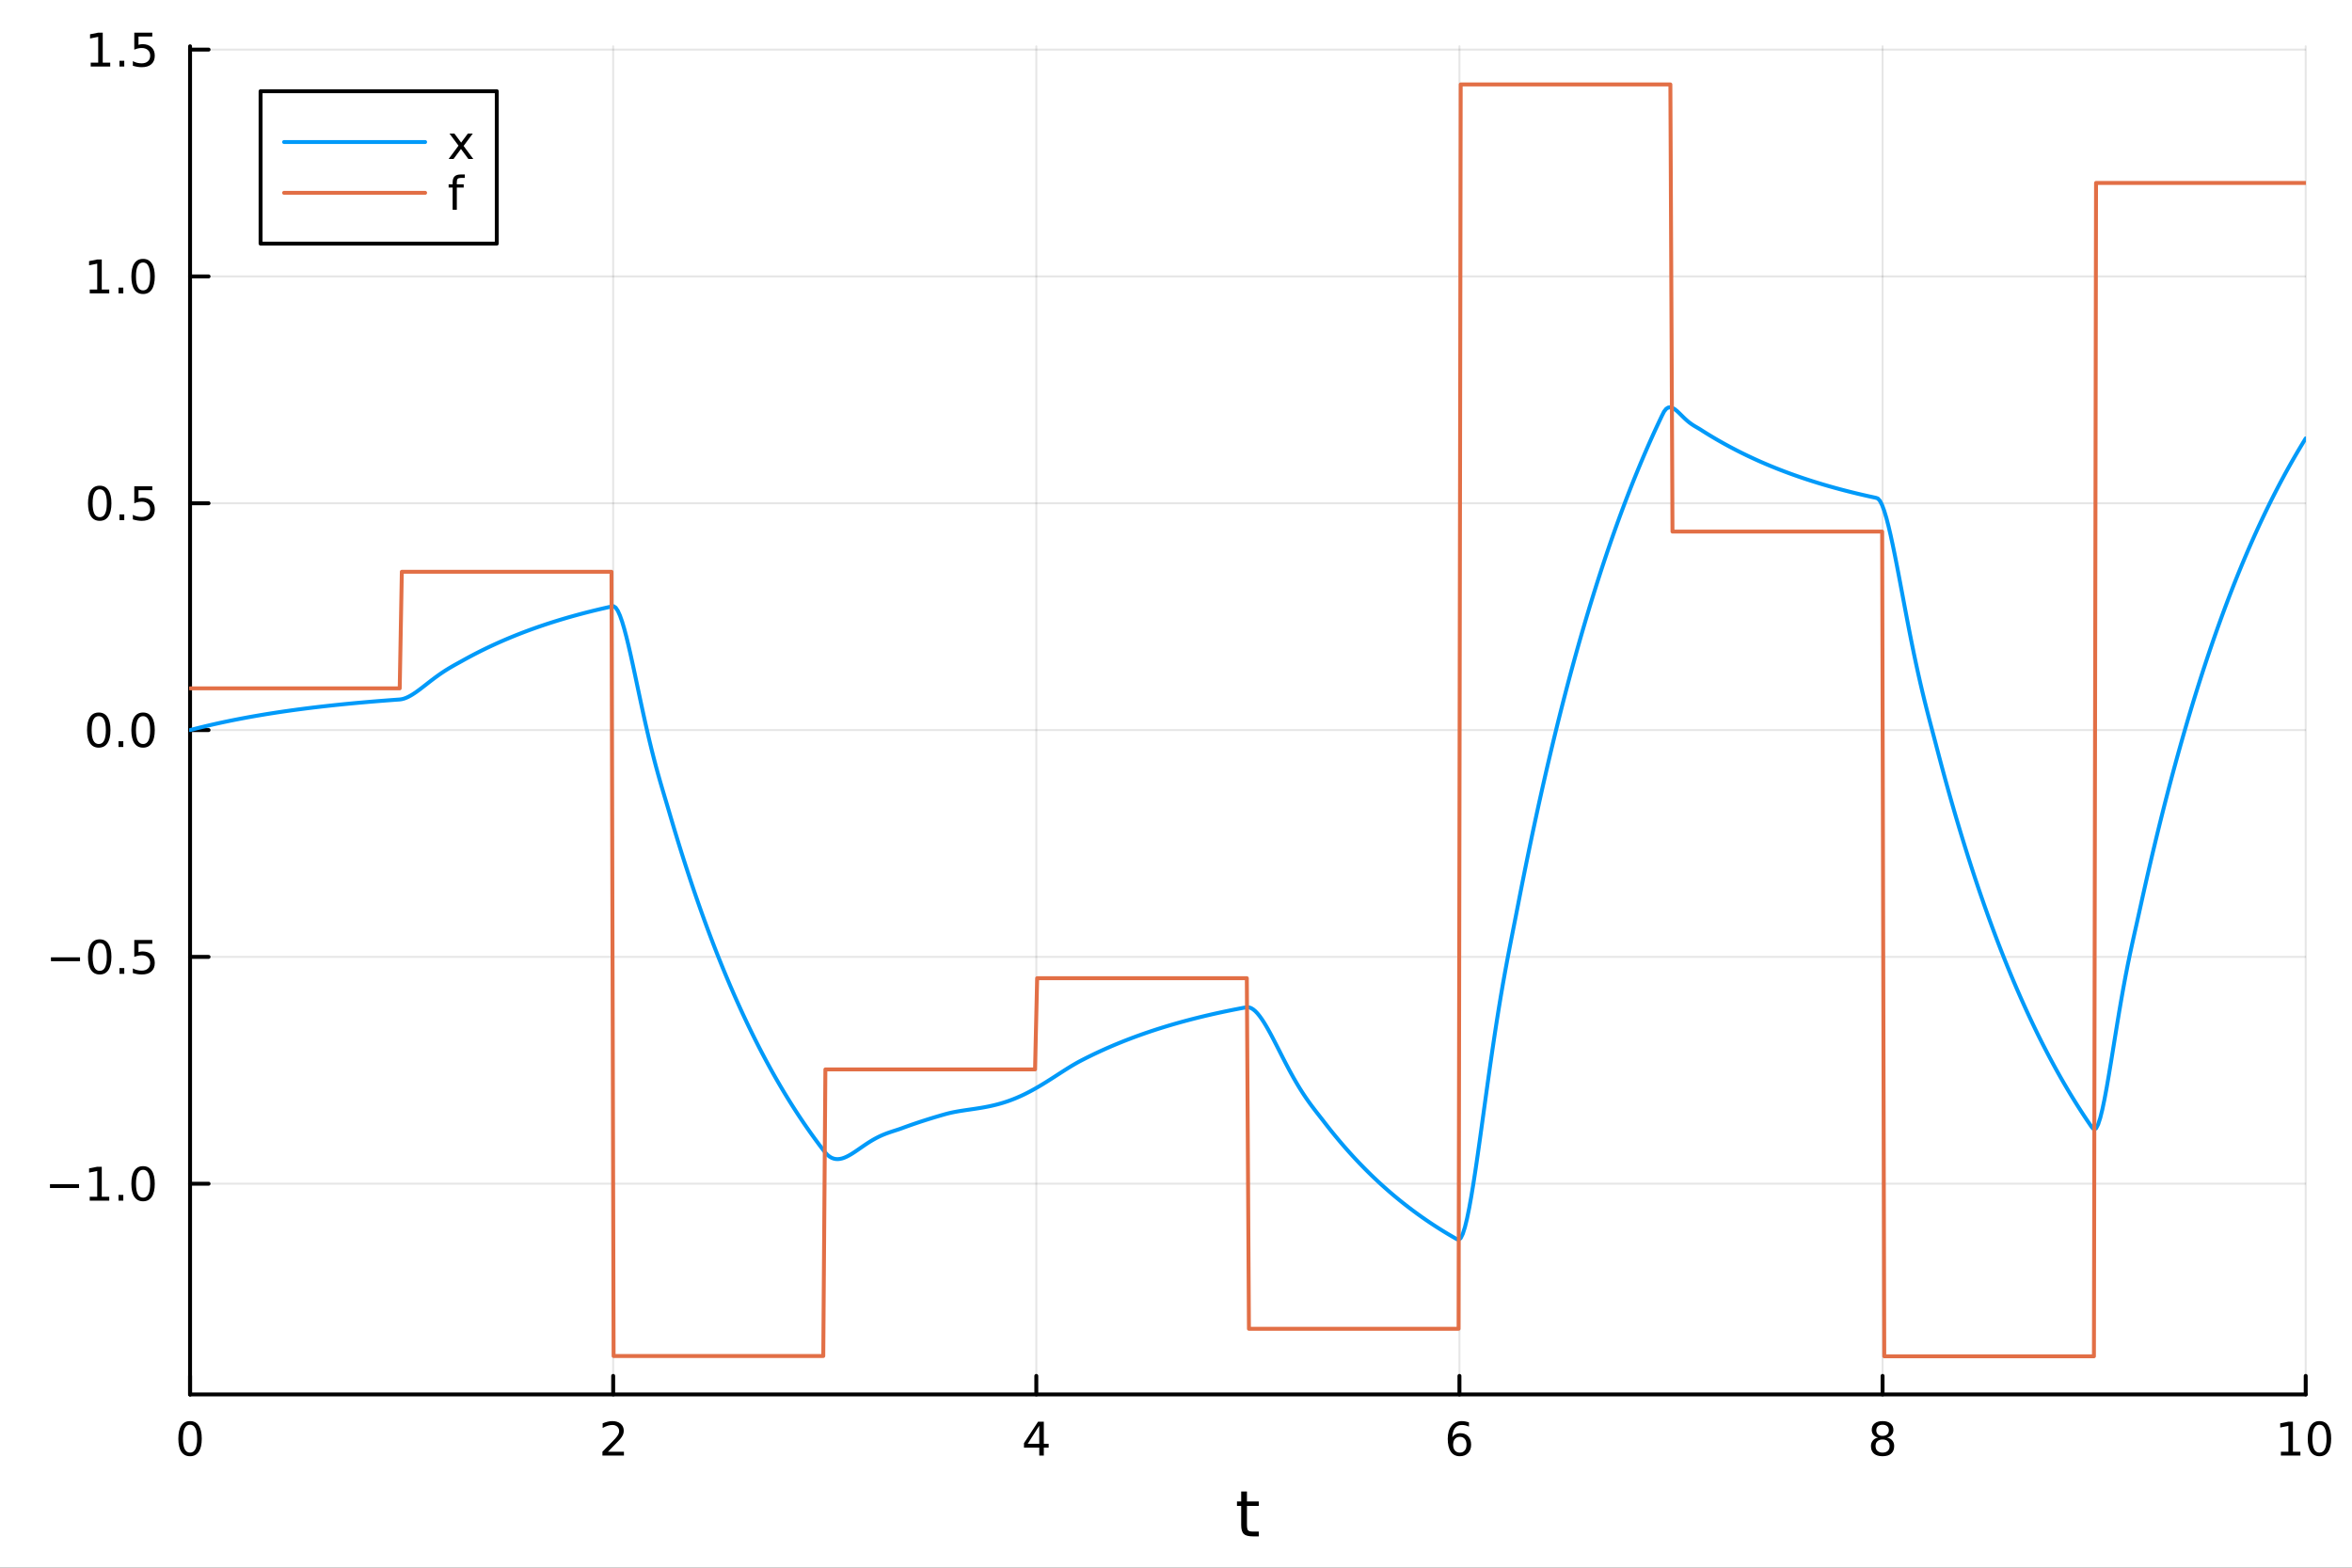 <?xml version="1.0" encoding="utf-8"?>
<svg xmlns="http://www.w3.org/2000/svg" xmlns:xlink="http://www.w3.org/1999/xlink" width="600" height="400" viewBox="0 0 2400 1600">
<rect x="0" y="0" width="2400" height="1600" fill="#333333" stroke="none"/>
<defs>
  <clipPath id="clip090">
    <rect x="0" y="0" width="2400" height="1600"/>
  </clipPath>
</defs>
<path clip-path="url(#clip090)" d="M0 1600 L2400 1600 L2400 0 L0 0  Z" fill="#ffffff" fill-rule="evenodd" fill-opacity="1"/>
<defs>
  <clipPath id="clip091">
    <rect x="480" y="0" width="1681" height="1600"/>
  </clipPath>
</defs>
<path clip-path="url(#clip090)" d="M193.936 1423.18 L2352.76 1423.18 L2352.76 47.244 L193.936 47.244  Z" fill="#ffffff" fill-rule="evenodd" fill-opacity="1"/>
<defs>
  <clipPath id="clip092">
    <rect x="193" y="47" width="2160" height="1377"/>
  </clipPath>
</defs>
<polyline clip-path="url(#clip092)" style="stroke:#000000; stroke-linecap:round; stroke-linejoin:round; stroke-width:2; stroke-opacity:0.1; fill:none" points="193.936,1423.18 193.936,47.244 "/>
<polyline clip-path="url(#clip092)" style="stroke:#000000; stroke-linecap:round; stroke-linejoin:round; stroke-width:2; stroke-opacity:0.1; fill:none" points="625.7,1423.18 625.7,47.244 "/>
<polyline clip-path="url(#clip092)" style="stroke:#000000; stroke-linecap:round; stroke-linejoin:round; stroke-width:2; stroke-opacity:0.1; fill:none" points="1057.46,1423.18 1057.46,47.244 "/>
<polyline clip-path="url(#clip092)" style="stroke:#000000; stroke-linecap:round; stroke-linejoin:round; stroke-width:2; stroke-opacity:0.1; fill:none" points="1489.23,1423.18 1489.23,47.244 "/>
<polyline clip-path="url(#clip092)" style="stroke:#000000; stroke-linecap:round; stroke-linejoin:round; stroke-width:2; stroke-opacity:0.1; fill:none" points="1920.99,1423.18 1920.99,47.244 "/>
<polyline clip-path="url(#clip092)" style="stroke:#000000; stroke-linecap:round; stroke-linejoin:round; stroke-width:2; stroke-opacity:0.1; fill:none" points="2352.76,1423.18 2352.76,47.244 "/>
<polyline clip-path="url(#clip092)" style="stroke:#000000; stroke-linecap:round; stroke-linejoin:round; stroke-width:2; stroke-opacity:0.1; fill:none" points="193.936,1208.11 2352.76,1208.11 "/>
<polyline clip-path="url(#clip092)" style="stroke:#000000; stroke-linecap:round; stroke-linejoin:round; stroke-width:2; stroke-opacity:0.1; fill:none" points="193.936,976.613 2352.76,976.613 "/>
<polyline clip-path="url(#clip092)" style="stroke:#000000; stroke-linecap:round; stroke-linejoin:round; stroke-width:2; stroke-opacity:0.1; fill:none" points="193.936,745.115 2352.76,745.115 "/>
<polyline clip-path="url(#clip092)" style="stroke:#000000; stroke-linecap:round; stroke-linejoin:round; stroke-width:2; stroke-opacity:0.1; fill:none" points="193.936,513.618 2352.76,513.618 "/>
<polyline clip-path="url(#clip092)" style="stroke:#000000; stroke-linecap:round; stroke-linejoin:round; stroke-width:2; stroke-opacity:0.1; fill:none" points="193.936,282.121 2352.76,282.121 "/>
<polyline clip-path="url(#clip092)" style="stroke:#000000; stroke-linecap:round; stroke-linejoin:round; stroke-width:2; stroke-opacity:0.1; fill:none" points="193.936,50.623 2352.76,50.623 "/>
<polyline clip-path="url(#clip090)" style="stroke:#000000; stroke-linecap:round; stroke-linejoin:round; stroke-width:4; stroke-opacity:1; fill:none" points="193.936,1423.18 2352.76,1423.18 "/>
<polyline clip-path="url(#clip090)" style="stroke:#000000; stroke-linecap:round; stroke-linejoin:round; stroke-width:4; stroke-opacity:1; fill:none" points="193.936,1423.18 193.936,1404.28 "/>
<polyline clip-path="url(#clip090)" style="stroke:#000000; stroke-linecap:round; stroke-linejoin:round; stroke-width:4; stroke-opacity:1; fill:none" points="625.7,1423.18 625.7,1404.28 "/>
<polyline clip-path="url(#clip090)" style="stroke:#000000; stroke-linecap:round; stroke-linejoin:round; stroke-width:4; stroke-opacity:1; fill:none" points="1057.46,1423.18 1057.46,1404.28 "/>
<polyline clip-path="url(#clip090)" style="stroke:#000000; stroke-linecap:round; stroke-linejoin:round; stroke-width:4; stroke-opacity:1; fill:none" points="1489.23,1423.18 1489.23,1404.28 "/>
<polyline clip-path="url(#clip090)" style="stroke:#000000; stroke-linecap:round; stroke-linejoin:round; stroke-width:4; stroke-opacity:1; fill:none" points="1920.99,1423.18 1920.99,1404.28 "/>
<polyline clip-path="url(#clip090)" style="stroke:#000000; stroke-linecap:round; stroke-linejoin:round; stroke-width:4; stroke-opacity:1; fill:none" points="2352.76,1423.18 2352.76,1404.28 "/>
<path clip-path="url(#clip090)" d="M193.936 1454.1 Q190.325 1454.1 188.496 1457.66 Q186.691 1461.2 186.691 1468.33 Q186.691 1475.44 188.496 1479.01 Q190.325 1482.55 193.936 1482.55 Q197.57 1482.55 199.376 1479.01 Q201.204 1475.44 201.204 1468.33 Q201.204 1461.2 199.376 1457.66 Q197.57 1454.1 193.936 1454.1 M193.936 1450.39 Q199.746 1450.39 202.802 1455 Q205.88 1459.58 205.88 1468.33 Q205.88 1477.06 202.802 1481.67 Q199.746 1486.25 193.936 1486.25 Q188.126 1486.25 185.047 1481.67 Q181.992 1477.06 181.992 1468.33 Q181.992 1459.58 185.047 1455 Q188.126 1450.39 193.936 1450.39 Z" fill="#000000" fill-rule="nonzero" fill-opacity="1" /><path clip-path="url(#clip090)" d="M620.353 1481.64 L636.672 1481.64 L636.672 1485.58 L614.728 1485.58 L614.728 1481.64 Q617.39 1478.89 621.973 1474.26 Q626.58 1469.61 627.76 1468.27 Q630.006 1465.74 630.885 1464.01 Q631.788 1462.25 631.788 1460.56 Q631.788 1457.8 629.843 1456.07 Q627.922 1454.33 624.82 1454.33 Q622.621 1454.33 620.168 1455.09 Q617.737 1455.86 614.959 1457.41 L614.959 1452.69 Q617.783 1451.55 620.237 1450.97 Q622.691 1450.39 624.728 1450.39 Q630.098 1450.39 633.293 1453.08 Q636.487 1455.77 636.487 1460.26 Q636.487 1462.39 635.677 1464.31 Q634.89 1466.2 632.783 1468.8 Q632.205 1469.47 629.103 1472.69 Q626.001 1475.88 620.353 1481.64 Z" fill="#000000" fill-rule="nonzero" fill-opacity="1" /><path clip-path="url(#clip090)" d="M1060.47 1455.09 L1048.67 1473.54 L1060.47 1473.54 L1060.47 1455.09 M1059.25 1451.02 L1065.13 1451.02 L1065.13 1473.54 L1070.06 1473.54 L1070.06 1477.43 L1065.13 1477.43 L1065.13 1485.58 L1060.47 1485.58 L1060.47 1477.43 L1044.87 1477.43 L1044.87 1472.92 L1059.25 1451.02 Z" fill="#000000" fill-rule="nonzero" fill-opacity="1" /><path clip-path="url(#clip090)" d="M1489.63 1466.44 Q1486.48 1466.44 1484.63 1468.59 Q1482.8 1470.74 1482.8 1474.49 Q1482.8 1478.22 1484.63 1480.39 Q1486.48 1482.55 1489.63 1482.55 Q1492.78 1482.55 1494.61 1480.39 Q1496.46 1478.22 1496.46 1474.49 Q1496.46 1470.74 1494.61 1468.59 Q1492.78 1466.44 1489.63 1466.44 M1498.92 1451.78 L1498.92 1456.04 Q1497.16 1455.21 1495.35 1454.77 Q1493.57 1454.33 1491.81 1454.33 Q1487.18 1454.33 1484.73 1457.45 Q1482.3 1460.58 1481.95 1466.9 Q1483.31 1464.89 1485.37 1463.82 Q1487.43 1462.73 1489.91 1462.73 Q1495.12 1462.73 1498.13 1465.9 Q1501.16 1469.05 1501.16 1474.49 Q1501.16 1479.82 1498.01 1483.03 Q1494.86 1486.25 1489.63 1486.25 Q1483.64 1486.25 1480.47 1481.67 Q1477.3 1477.06 1477.3 1468.33 Q1477.3 1460.14 1481.18 1455.28 Q1485.07 1450.39 1491.62 1450.39 Q1493.38 1450.39 1495.17 1450.74 Q1496.97 1451.09 1498.92 1451.78 Z" fill="#000000" fill-rule="nonzero" fill-opacity="1" /><path clip-path="url(#clip090)" d="M1920.99 1469.17 Q1917.66 1469.17 1915.74 1470.95 Q1913.84 1472.73 1913.84 1475.86 Q1913.84 1478.98 1915.74 1480.77 Q1917.66 1482.55 1920.99 1482.55 Q1924.33 1482.55 1926.25 1480.77 Q1928.17 1478.96 1928.17 1475.86 Q1928.17 1472.73 1926.25 1470.95 Q1924.35 1469.17 1920.99 1469.17 M1916.32 1467.18 Q1913.31 1466.44 1911.62 1464.38 Q1909.95 1462.32 1909.95 1459.35 Q1909.95 1455.21 1912.89 1452.8 Q1915.85 1450.39 1920.99 1450.39 Q1926.15 1450.39 1929.09 1452.8 Q1932.03 1455.21 1932.03 1459.35 Q1932.03 1462.32 1930.34 1464.38 Q1928.68 1466.44 1925.69 1467.18 Q1929.07 1467.96 1930.95 1470.26 Q1932.84 1472.55 1932.84 1475.86 Q1932.84 1480.88 1929.77 1483.57 Q1926.71 1486.25 1920.99 1486.25 Q1915.27 1486.25 1912.2 1483.57 Q1909.14 1480.88 1909.14 1475.86 Q1909.14 1472.55 1911.04 1470.26 Q1912.94 1467.96 1916.32 1467.18 M1914.6 1459.79 Q1914.6 1462.48 1916.27 1463.98 Q1917.96 1465.49 1920.99 1465.49 Q1924 1465.49 1925.69 1463.98 Q1927.4 1462.48 1927.4 1459.79 Q1927.4 1457.11 1925.69 1455.6 Q1924 1454.1 1920.99 1454.1 Q1917.96 1454.1 1916.27 1455.6 Q1914.6 1457.11 1914.6 1459.79 Z" fill="#000000" fill-rule="nonzero" fill-opacity="1" /><path clip-path="url(#clip090)" d="M2327.44 1481.64 L2335.08 1481.64 L2335.08 1455.28 L2326.77 1456.95 L2326.77 1452.69 L2335.04 1451.02 L2339.71 1451.02 L2339.71 1481.64 L2347.35 1481.64 L2347.35 1485.58 L2327.44 1485.58 L2327.44 1481.64 Z" fill="#000000" fill-rule="nonzero" fill-opacity="1" /><path clip-path="url(#clip090)" d="M2366.8 1454.1 Q2363.18 1454.1 2361.36 1457.66 Q2359.55 1461.2 2359.55 1468.33 Q2359.55 1475.44 2361.36 1479.01 Q2363.18 1482.55 2366.8 1482.55 Q2370.43 1482.55 2372.23 1479.01 Q2374.06 1475.44 2374.06 1468.33 Q2374.06 1461.2 2372.23 1457.66 Q2370.43 1454.1 2366.8 1454.1 M2366.8 1450.39 Q2372.61 1450.39 2375.66 1455 Q2378.74 1459.58 2378.74 1468.33 Q2378.74 1477.06 2375.66 1481.67 Q2372.61 1486.25 2366.8 1486.25 Q2360.99 1486.25 2357.91 1481.67 Q2354.85 1477.06 2354.85 1468.33 Q2354.85 1459.58 2357.91 1455 Q2360.99 1450.39 2366.8 1450.39 Z" fill="#000000" fill-rule="nonzero" fill-opacity="1" /><path clip-path="url(#clip090)" d="M1272.41 1522.27 L1272.41 1532.4 L1284.47 1532.4 L1284.47 1536.95 L1272.41 1536.95 L1272.41 1556.3 Q1272.41 1560.66 1273.58 1561.9 Q1274.79 1563.14 1278.45 1563.14 L1284.47 1563.14 L1284.47 1568.04 L1278.45 1568.04 Q1271.67 1568.04 1269.1 1565.53 Q1266.52 1562.98 1266.52 1556.3 L1266.52 1536.95 L1262.22 1536.95 L1262.22 1532.4 L1266.52 1532.4 L1266.52 1522.27 L1272.41 1522.27 Z" fill="#000000" fill-rule="nonzero" fill-opacity="1" /><polyline clip-path="url(#clip090)" style="stroke:#000000; stroke-linecap:round; stroke-linejoin:round; stroke-width:4; stroke-opacity:1; fill:none" points="193.936,1423.18 193.936,47.244 "/>
<polyline clip-path="url(#clip090)" style="stroke:#000000; stroke-linecap:round; stroke-linejoin:round; stroke-width:4; stroke-opacity:1; fill:none" points="193.936,1208.11 212.834,1208.11 "/>
<polyline clip-path="url(#clip090)" style="stroke:#000000; stroke-linecap:round; stroke-linejoin:round; stroke-width:4; stroke-opacity:1; fill:none" points="193.936,976.613 212.834,976.613 "/>
<polyline clip-path="url(#clip090)" style="stroke:#000000; stroke-linecap:round; stroke-linejoin:round; stroke-width:4; stroke-opacity:1; fill:none" points="193.936,745.115 212.834,745.115 "/>
<polyline clip-path="url(#clip090)" style="stroke:#000000; stroke-linecap:round; stroke-linejoin:round; stroke-width:4; stroke-opacity:1; fill:none" points="193.936,513.618 212.834,513.618 "/>
<polyline clip-path="url(#clip090)" style="stroke:#000000; stroke-linecap:round; stroke-linejoin:round; stroke-width:4; stroke-opacity:1; fill:none" points="193.936,282.121 212.834,282.121 "/>
<polyline clip-path="url(#clip090)" style="stroke:#000000; stroke-linecap:round; stroke-linejoin:round; stroke-width:4; stroke-opacity:1; fill:none" points="193.936,50.623 212.834,50.623 "/>
<path clip-path="url(#clip090)" d="M50.992 1208.56 L80.668 1208.56 L80.668 1212.5 L50.992 1212.5 L50.992 1208.56 Z" fill="#000000" fill-rule="nonzero" fill-opacity="1" /><path clip-path="url(#clip090)" d="M91.571 1221.46 L99.21 1221.46 L99.21 1195.09 L90.899 1196.76 L90.899 1192.5 L99.163 1190.83 L103.839 1190.83 L103.839 1221.46 L111.478 1221.46 L111.478 1225.39 L91.571 1225.39 L91.571 1221.46 Z" fill="#000000" fill-rule="nonzero" fill-opacity="1" /><path clip-path="url(#clip090)" d="M120.922 1219.51 L125.807 1219.51 L125.807 1225.39 L120.922 1225.39 L120.922 1219.51 Z" fill="#000000" fill-rule="nonzero" fill-opacity="1" /><path clip-path="url(#clip090)" d="M145.992 1193.91 Q142.381 1193.91 140.552 1197.47 Q138.746 1201.02 138.746 1208.14 Q138.746 1215.25 140.552 1218.82 Q142.381 1222.36 145.992 1222.36 Q149.626 1222.36 151.431 1218.82 Q153.26 1215.25 153.26 1208.14 Q153.26 1201.02 151.431 1197.47 Q149.626 1193.91 145.992 1193.91 M145.992 1190.21 Q151.802 1190.21 154.857 1194.81 Q157.936 1199.39 157.936 1208.14 Q157.936 1216.87 154.857 1221.48 Q151.802 1226.06 145.992 1226.06 Q140.181 1226.06 137.103 1221.48 Q134.047 1216.87 134.047 1208.14 Q134.047 1199.39 137.103 1194.81 Q140.181 1190.21 145.992 1190.21 Z" fill="#000000" fill-rule="nonzero" fill-opacity="1" /><path clip-path="url(#clip090)" d="M51.987 977.064 L81.663 977.064 L81.663 980.999 L51.987 980.999 L51.987 977.064 Z" fill="#000000" fill-rule="nonzero" fill-opacity="1" /><path clip-path="url(#clip090)" d="M101.756 962.411 Q98.145 962.411 96.316 965.976 Q94.51 969.518 94.51 976.648 Q94.51 983.754 96.316 987.319 Q98.145 990.86 101.756 990.86 Q105.39 990.86 107.196 987.319 Q109.024 983.754 109.024 976.648 Q109.024 969.518 107.196 965.976 Q105.39 962.411 101.756 962.411 M101.756 958.708 Q107.566 958.708 110.621 963.314 Q113.7 967.898 113.7 976.648 Q113.7 985.374 110.621 989.981 Q107.566 994.564 101.756 994.564 Q95.946 994.564 92.867 989.981 Q89.811 985.374 89.811 976.648 Q89.811 967.898 92.867 963.314 Q95.946 958.708 101.756 958.708 Z" fill="#000000" fill-rule="nonzero" fill-opacity="1" /><path clip-path="url(#clip090)" d="M121.918 988.013 L126.802 988.013 L126.802 993.893 L121.918 993.893 L121.918 988.013 Z" fill="#000000" fill-rule="nonzero" fill-opacity="1" /><path clip-path="url(#clip090)" d="M137.033 959.333 L155.39 959.333 L155.39 963.268 L141.316 963.268 L141.316 971.74 Q142.334 971.393 143.353 971.231 Q144.371 971.046 145.39 971.046 Q151.177 971.046 154.556 974.217 Q157.936 977.388 157.936 982.805 Q157.936 988.384 154.464 991.485 Q150.992 994.564 144.672 994.564 Q142.496 994.564 140.228 994.194 Q137.982 993.823 135.575 993.083 L135.575 988.384 Q137.658 989.518 139.881 990.073 Q142.103 990.629 144.58 990.629 Q148.584 990.629 150.922 988.522 Q153.26 986.416 153.26 982.805 Q153.26 979.194 150.922 977.087 Q148.584 974.981 144.58 974.981 Q142.705 974.981 140.83 975.398 Q138.978 975.814 137.033 976.694 L137.033 959.333 Z" fill="#000000" fill-rule="nonzero" fill-opacity="1" /><path clip-path="url(#clip090)" d="M100.76 730.914 Q97.149 730.914 95.321 734.479 Q93.515 738.02 93.515 745.15 Q93.515 752.257 95.321 755.821 Q97.149 759.363 100.76 759.363 Q104.395 759.363 106.2 755.821 Q108.029 752.257 108.029 745.15 Q108.029 738.02 106.2 734.479 Q104.395 730.914 100.76 730.914 M100.76 727.21 Q106.571 727.21 109.626 731.817 Q112.705 736.4 112.705 745.15 Q112.705 753.877 109.626 758.483 Q106.571 763.067 100.76 763.067 Q94.95 763.067 91.871 758.483 Q88.816 753.877 88.816 745.15 Q88.816 736.4 91.871 731.817 Q94.95 727.21 100.76 727.21 Z" fill="#000000" fill-rule="nonzero" fill-opacity="1" /><path clip-path="url(#clip090)" d="M120.922 756.516 L125.807 756.516 L125.807 762.395 L120.922 762.395 L120.922 756.516 Z" fill="#000000" fill-rule="nonzero" fill-opacity="1" /><path clip-path="url(#clip090)" d="M145.992 730.914 Q142.381 730.914 140.552 734.479 Q138.746 738.02 138.746 745.15 Q138.746 752.257 140.552 755.821 Q142.381 759.363 145.992 759.363 Q149.626 759.363 151.431 755.821 Q153.26 752.257 153.26 745.15 Q153.26 738.02 151.431 734.479 Q149.626 730.914 145.992 730.914 M145.992 727.21 Q151.802 727.21 154.857 731.817 Q157.936 736.4 157.936 745.15 Q157.936 753.877 154.857 758.483 Q151.802 763.067 145.992 763.067 Q140.181 763.067 137.103 758.483 Q134.047 753.877 134.047 745.15 Q134.047 736.4 137.103 731.817 Q140.181 727.21 145.992 727.21 Z" fill="#000000" fill-rule="nonzero" fill-opacity="1" /><path clip-path="url(#clip090)" d="M101.756 499.417 Q98.145 499.417 96.316 502.981 Q94.51 506.523 94.51 513.653 Q94.51 520.759 96.316 524.324 Q98.145 527.866 101.756 527.866 Q105.39 527.866 107.196 524.324 Q109.024 520.759 109.024 513.653 Q109.024 506.523 107.196 502.981 Q105.39 499.417 101.756 499.417 M101.756 495.713 Q107.566 495.713 110.621 500.319 Q113.7 504.903 113.7 513.653 Q113.7 522.379 110.621 526.986 Q107.566 531.569 101.756 531.569 Q95.946 531.569 92.867 526.986 Q89.811 522.379 89.811 513.653 Q89.811 504.903 92.867 500.319 Q95.946 495.713 101.756 495.713 Z" fill="#000000" fill-rule="nonzero" fill-opacity="1" /><path clip-path="url(#clip090)" d="M121.918 525.018 L126.802 525.018 L126.802 530.898 L121.918 530.898 L121.918 525.018 Z" fill="#000000" fill-rule="nonzero" fill-opacity="1" /><path clip-path="url(#clip090)" d="M137.033 496.338 L155.39 496.338 L155.39 500.273 L141.316 500.273 L141.316 508.745 Q142.334 508.398 143.353 508.236 Q144.371 508.051 145.39 508.051 Q151.177 508.051 154.556 511.222 Q157.936 514.393 157.936 519.81 Q157.936 525.389 154.464 528.491 Q150.992 531.569 144.672 531.569 Q142.496 531.569 140.228 531.199 Q137.982 530.828 135.575 530.088 L135.575 525.389 Q137.658 526.523 139.881 527.079 Q142.103 527.634 144.58 527.634 Q148.584 527.634 150.922 525.528 Q153.26 523.421 153.26 519.81 Q153.26 516.199 150.922 514.092 Q148.584 511.986 144.58 511.986 Q142.705 511.986 140.83 512.403 Q138.978 512.819 137.033 513.699 L137.033 496.338 Z" fill="#000000" fill-rule="nonzero" fill-opacity="1" /><path clip-path="url(#clip090)" d="M91.571 295.465 L99.21 295.465 L99.21 269.1 L90.899 270.766 L90.899 266.507 L99.163 264.841 L103.839 264.841 L103.839 295.465 L111.478 295.465 L111.478 299.401 L91.571 299.401 L91.571 295.465 Z" fill="#000000" fill-rule="nonzero" fill-opacity="1" /><path clip-path="url(#clip090)" d="M120.922 293.521 L125.807 293.521 L125.807 299.401 L120.922 299.401 L120.922 293.521 Z" fill="#000000" fill-rule="nonzero" fill-opacity="1" /><path clip-path="url(#clip090)" d="M145.992 267.919 Q142.381 267.919 140.552 271.484 Q138.746 275.026 138.746 282.155 Q138.746 289.262 140.552 292.826 Q142.381 296.368 145.992 296.368 Q149.626 296.368 151.431 292.826 Q153.26 289.262 153.26 282.155 Q153.26 275.026 151.431 271.484 Q149.626 267.919 145.992 267.919 M145.992 264.216 Q151.802 264.216 154.857 268.822 Q157.936 273.405 157.936 282.155 Q157.936 290.882 154.857 295.488 Q151.802 300.072 145.992 300.072 Q140.181 300.072 137.103 295.488 Q134.047 290.882 134.047 282.155 Q134.047 273.405 137.103 268.822 Q140.181 264.216 145.992 264.216 Z" fill="#000000" fill-rule="nonzero" fill-opacity="1" /><path clip-path="url(#clip090)" d="M92.566 63.968 L100.205 63.968 L100.205 37.602 L91.895 39.269 L91.895 35.01 L100.159 33.343 L104.834 33.343 L104.834 63.968 L112.473 63.968 L112.473 67.903 L92.566 67.903 L92.566 63.968 Z" fill="#000000" fill-rule="nonzero" fill-opacity="1" /><path clip-path="url(#clip090)" d="M121.918 62.023 L126.802 62.023 L126.802 67.903 L121.918 67.903 L121.918 62.023 Z" fill="#000000" fill-rule="nonzero" fill-opacity="1" /><path clip-path="url(#clip090)" d="M137.033 33.343 L155.39 33.343 L155.39 37.278 L141.316 37.278 L141.316 45.75 Q142.334 45.403 143.353 45.241 Q144.371 45.056 145.39 45.056 Q151.177 45.056 154.556 48.227 Q157.936 51.398 157.936 56.815 Q157.936 62.394 154.464 65.496 Q150.992 68.574 144.672 68.574 Q142.496 68.574 140.228 68.204 Q137.982 67.834 135.575 67.093 L135.575 62.394 Q137.658 63.528 139.881 64.084 Q142.103 64.639 144.58 64.639 Q148.584 64.639 150.922 62.533 Q153.26 60.426 153.26 56.815 Q153.26 53.204 150.922 51.098 Q148.584 48.991 144.58 48.991 Q142.705 48.991 140.83 49.408 Q138.978 49.825 137.033 50.704 L137.033 33.343 Z" fill="#000000" fill-rule="nonzero" fill-opacity="1" /><polyline clip-path="url(#clip092)" style="stroke:#009af9; stroke-linecap:round; stroke-linejoin:round; stroke-width:4; stroke-opacity:1; fill:none" points="193.936,745.115 196.097,744.551 198.258,743.994 200.419,743.444 202.58,742.902 204.741,742.367 206.902,741.839 209.063,741.318 211.224,740.804 213.385,740.297 215.546,739.796 217.707,739.302 219.868,738.815 222.029,738.334 224.19,737.859 226.351,737.391 228.512,736.929 230.673,736.473 232.834,736.023 234.995,735.579 237.156,735.141 239.317,734.709 241.478,734.283 243.639,733.862 245.8,733.447 247.961,733.037 250.122,732.633 252.282,732.234 254.443,731.84 256.604,731.452 258.765,731.068 260.926,730.69 263.087,730.317 265.248,729.949 267.409,729.585 269.57,729.227 271.731,728.873 273.892,728.524 276.053,728.179 278.214,727.84 280.375,727.504 282.536,727.173 284.697,726.847 286.858,726.524 289.019,726.206 291.18,725.893 293.341,725.583 295.502,725.278 297.663,724.976 299.824,724.679 301.985,724.385 304.146,724.096 306.307,723.81 308.468,723.528 310.629,723.25 312.79,722.975 314.951,722.704 317.112,722.437 319.273,722.173 321.434,721.913 323.595,721.656 325.756,721.403 327.917,721.153 330.078,720.906 332.239,720.662 334.4,720.422 336.561,720.185 338.722,719.951 340.883,719.72 343.044,719.493 345.205,719.268 347.366,719.046 349.527,718.827 351.688,718.611 353.849,718.398 356.01,718.188 358.171,717.981 360.332,717.776 362.493,717.574 364.653,717.375 366.814,717.178 368.975,716.984 371.136,716.793 373.297,716.604 375.458,716.417 377.619,716.233 379.78,716.052 381.941,715.873 384.102,715.696 386.263,715.521 388.424,715.349 390.585,715.18 392.746,715.012 394.907,714.847 397.068,714.684 399.229,714.523 401.39,714.364 403.551,714.207 405.712,714.052 407.873,713.899 410.034,713.585 412.195,713.02 414.356,712.234 416.517,711.256 418.678,710.112 420.839,708.828 423,707.428 425.161,705.934 427.322,704.366 429.483,702.744 431.644,701.085 433.805,699.404 435.966,697.716 438.127,696.034 440.288,694.368 442.449,692.727 444.61,691.12 446.771,689.553 448.932,688.029 451.093,686.552 453.254,685.124 455.415,683.743 457.576,682.408 459.737,681.116 461.898,679.861 464.059,678.636 466.22,677.434 468.381,676.244 470.542,675.054 472.703,673.853 474.864,672.655 477.024,671.474 479.185,670.308 481.346,669.158 483.507,668.023 485.668,666.904 487.829,665.798 489.99,664.708 492.151,663.632 494.312,662.571 496.473,661.523 498.634,660.489 500.795,659.469 502.956,658.463 505.117,657.47 507.278,656.49 509.439,655.523 511.6,654.568 513.761,653.627 515.922,652.698 518.083,651.781 520.244,650.876 522.405,649.983 524.566,649.103 526.727,648.233 528.888,647.376 531.049,646.53 533.21,645.695 535.371,644.871 537.532,644.058 539.693,643.256 541.854,642.464 544.015,641.683 546.176,640.912 548.337,640.152 550.498,639.402 552.659,638.661 554.82,637.931 556.981,637.21 559.142,636.499 561.303,635.797 563.464,635.104 565.625,634.421 567.786,633.747 569.947,633.081 572.108,632.425 574.269,631.777 576.43,631.138 578.591,630.507 580.752,629.885 582.913,629.271 585.074,628.665 587.235,628.067 589.396,627.476 591.556,626.894 593.717,626.32 595.878,625.753 598.039,625.193 600.2,624.641 602.361,624.097 604.522,623.559 606.683,623.029 608.844,622.505 611.005,621.989 613.166,621.479 615.327,620.977 617.488,620.48 619.649,619.991 621.81,619.508 623.971,619.031 626.132,618.771 628.293,620.219 630.454,623.459 632.615,628.246 634.776,634.353 636.937,641.565 639.098,649.683 641.259,658.522 643.42,667.913 645.581,677.701 647.742,687.747 649.903,697.926 652.064,708.127 654.225,718.255 656.386,728.23 658.547,737.986 660.708,747.472 662.869,756.653 665.03,765.507 667.191,774.027 669.352,782.224 671.513,790.119 673.674,797.752 675.835,805.175 677.996,812.456 680.157,819.678 682.318,826.939 684.479,834.298 686.64,841.586 688.801,848.777 690.962,855.872 693.123,862.874 695.284,869.782 697.445,876.599 699.606,883.326 701.767,889.963 703.927,896.513 706.088,902.976 708.249,909.353 710.41,915.645 712.571,921.854 714.732,927.981 716.893,934.027 719.054,939.992 721.215,945.879 723.376,951.687 725.537,957.419 727.698,963.075 729.859,968.655 732.02,974.162 734.181,979.595 736.342,984.956 738.503,990.247 740.664,995.467 742.825,1000.62 744.986,1005.7 747.147,1010.71 749.308,1015.66 751.469,1020.55 753.63,1025.36 755.791,1030.12 757.952,1034.81 760.113,1039.44 762.274,1044.01 764.435,1048.51 766.596,1052.96 768.757,1057.35 770.918,1061.68 773.079,1065.95 775.24,1070.17 777.401,1074.33 779.562,1078.43 781.723,1082.48 783.884,1086.48 786.045,1090.42 788.206,1094.32 790.367,1098.16 792.528,1101.94 794.689,1105.68 796.85,1109.37 799.011,1113.01 801.172,1116.61 803.333,1120.15 805.494,1123.65 807.655,1127.1 809.816,1130.51 811.977,1133.87 814.138,1137.18 816.298,1140.45 818.459,1143.68 820.62,1146.87 822.781,1150.01 824.942,1153.11 827.103,1156.17 829.264,1159.19 831.425,1162.17 833.586,1165.11 835.747,1168.02 837.908,1170.88 840.069,1173.7 842.23,1176.46 844.391,1178.74 846.552,1180.48 848.713,1181.72 850.874,1182.53 853.035,1182.94 855.196,1183 857.357,1182.75 859.518,1182.24 861.679,1181.49 863.84,1180.55 866.001,1179.44 868.162,1178.21 870.323,1176.87 872.484,1175.46 874.645,1174 876.806,1172.5 878.967,1171.01 881.128,1169.52 883.289,1168.05 885.45,1166.63 887.611,1165.25 889.772,1163.94 891.933,1162.69 894.094,1161.51 896.255,1160.41 898.416,1159.37 900.577,1158.41 902.738,1157.52 904.899,1156.69 907.06,1155.91 909.221,1155.17 911.382,1154.46 913.543,1153.77 915.704,1153.07 917.865,1152.35 920.026,1151.58 922.187,1150.78 924.348,1149.99 926.509,1149.22 928.669,1148.45 930.83,1147.7 932.991,1146.95 935.152,1146.22 937.313,1145.49 939.474,1144.77 941.635,1144.07 943.796,1143.37 945.957,1142.68 948.118,1142 950.279,1141.33 952.44,1140.67 954.601,1140.02 956.762,1139.38 958.923,1138.74 961.084,1138.11 963.245,1137.5 965.406,1136.89 967.567,1136.33 969.728,1135.81 971.889,1135.34 974.05,1134.9 976.211,1134.5 978.372,1134.12 980.533,1133.77 982.694,1133.43 984.855,1133.1 987.016,1132.78 989.177,1132.47 991.338,1132.15 993.499,1131.84 995.66,1131.51 997.821,1131.18 999.982,1130.83 1002.14,1130.47 1004.3,1130.09 1006.46,1129.68 1008.63,1129.26 1010.79,1128.8 1012.95,1128.32 1015.11,1127.8 1017.27,1127.26 1019.43,1126.68 1021.59,1126.07 1023.75,1125.42 1025.91,1124.73 1028.07,1124.01 1030.24,1123.24 1032.4,1122.44 1034.56,1121.6 1036.72,1120.72 1038.88,1119.8 1041.04,1118.85 1043.2,1117.85 1045.36,1116.82 1047.52,1115.75 1049.68,1114.64 1051.85,1113.5 1054.01,1112.33 1056.17,1111.12 1058.33,1109.89 1060.49,1108.63 1062.65,1107.34 1064.81,1106.03 1066.97,1104.7 1069.13,1103.35 1071.29,1101.98 1073.46,1100.6 1075.62,1099.22 1077.78,1097.82 1079.94,1096.43 1082.1,1095.03 1084.26,1093.65 1086.42,1092.27 1088.58,1090.9 1090.74,1089.56 1092.9,1088.23 1095.07,1086.94 1097.23,1085.68 1099.39,1084.45 1101.55,1083.27 1103.71,1082.14 1105.87,1081.03 1108.03,1079.93 1110.19,1078.85 1112.35,1077.79 1114.51,1076.73 1116.67,1075.69 1118.84,1074.67 1121,1073.66 1123.16,1072.66 1125.32,1071.68 1127.48,1070.7 1129.64,1069.74 1131.8,1068.8 1133.96,1067.86 1136.12,1066.94 1138.28,1066.03 1140.45,1065.14 1142.61,1064.25 1144.77,1063.38 1146.93,1062.52 1149.09,1061.67 1151.25,1060.83 1153.41,1060 1155.57,1059.18 1157.73,1058.38 1159.89,1057.58 1162.06,1056.8 1164.22,1056.02 1166.38,1055.26 1168.54,1054.5 1170.7,1053.76 1172.86,1053.03 1175.02,1052.3 1177.18,1051.59 1179.34,1050.88 1181.5,1050.18 1183.67,1049.5 1185.83,1048.82 1187.99,1048.15 1190.15,1047.49 1192.31,1046.84 1194.47,1046.2 1196.63,1045.56 1198.79,1044.94 1200.95,1044.32 1203.11,1043.71 1205.28,1043.11 1207.44,1042.52 1209.6,1041.93 1211.76,1041.36 1213.92,1040.79 1216.08,1040.22 1218.24,1039.67 1220.4,1039.12 1222.56,1038.58 1224.72,1038.05 1226.88,1037.52 1229.05,1037 1231.21,1036.49 1233.37,1035.99 1235.53,1035.49 1237.69,1034.99 1239.85,1034.51 1242.01,1034.03 1244.17,1033.56 1246.33,1033.09 1248.49,1032.63 1250.66,1032.18 1252.82,1031.73 1254.98,1031.29 1257.14,1030.85 1259.3,1030.42 1261.46,1030 1263.62,1029.58 1265.78,1029.16 1267.94,1028.75 1270.1,1028.35 1272.27,1027.98 1274.43,1028.11 1276.59,1028.86 1278.75,1030.17 1280.91,1031.98 1283.07,1034.23 1285.23,1036.88 1287.39,1039.87 1289.55,1043.15 1291.71,1046.69 1293.88,1050.44 1296.04,1054.35 1298.2,1058.39 1300.36,1062.54 1302.52,1066.74 1304.68,1070.99 1306.84,1075.24 1309,1079.48 1311.16,1083.67 1313.32,1087.82 1315.49,1091.89 1317.65,1095.87 1319.81,1099.76 1321.97,1103.53 1324.13,1107.2 1326.29,1110.75 1328.45,1114.18 1330.61,1117.49 1332.77,1120.7 1334.93,1123.79 1337.09,1126.8 1339.26,1129.71 1341.42,1132.56 1343.58,1135.36 1345.74,1138.12 1347.9,1140.87 1350.06,1143.63 1352.22,1146.43 1354.38,1149.21 1356.54,1151.96 1358.7,1154.67 1360.87,1157.34 1363.03,1159.97 1365.19,1162.57 1367.35,1165.14 1369.51,1167.67 1371.67,1170.17 1373.83,1172.64 1375.99,1175.07 1378.15,1177.47 1380.31,1179.84 1382.48,1182.18 1384.64,1184.49 1386.8,1186.77 1388.96,1189.01 1391.12,1191.23 1393.28,1193.42 1395.44,1195.57 1397.6,1197.7 1399.76,1199.8 1401.92,1201.88 1404.09,1203.92 1406.25,1205.94 1408.41,1207.94 1410.57,1209.9 1412.73,1211.84 1414.89,1213.75 1417.05,1215.64 1419.21,1217.51 1421.37,1219.35 1423.53,1221.16 1425.7,1222.95 1427.86,1224.72 1430.02,1226.46 1432.18,1228.18 1434.34,1229.88 1436.5,1231.55 1438.66,1233.2 1440.82,1234.83 1442.98,1236.44 1445.14,1238.03 1447.3,1239.6 1449.47,1241.14 1451.63,1242.67 1453.79,1244.17 1455.95,1245.66 1458.11,1247.12 1460.27,1248.57 1462.43,1250 1464.59,1251.4 1466.75,1252.79 1468.91,1254.16 1471.08,1255.52 1473.24,1256.85 1475.4,1258.17 1477.56,1259.47 1479.72,1260.75 1481.88,1262.02 1484.04,1263.26 1486.2,1264.5 1488.36,1265.37 1490.52,1263.63 1492.69,1259.19 1494.85,1252.4 1497.01,1243.57 1499.17,1233.02 1501.33,1221.03 1503.49,1207.87 1505.65,1193.78 1507.81,1179.01 1509.97,1163.75 1512.13,1148.18 1514.3,1132.49 1516.46,1116.82 1518.62,1101.29 1520.78,1086.02 1522.94,1071.1 1525.1,1056.58 1527.26,1042.54 1529.42,1028.98 1531.58,1015.93 1533.74,1003.37 1535.91,991.271 1538.07,979.587 1540.23,968.247 1542.39,957.161 1544.55,946.221 1546.71,935.298 1548.87,924.242 1551.03,913.132 1553.19,902.168 1555.35,891.35 1557.51,880.675 1559.68,870.141 1561.84,859.748 1564,849.492 1566.16,839.372 1568.32,829.386 1570.48,819.533 1572.64,809.81 1574.8,800.216 1576.96,790.75 1579.12,781.409 1581.29,772.191 1583.45,763.096 1585.61,754.121 1587.77,745.265 1589.93,736.527 1592.09,727.904 1594.25,719.395 1596.41,711 1598.57,702.716 1600.73,694.541 1602.9,686.476 1605.06,678.517 1607.22,670.663 1609.38,662.914 1611.54,655.268 1613.7,647.723 1615.86,640.279 1618.02,632.933 1620.18,625.684 1622.34,618.532 1624.51,611.474 1626.67,604.51 1628.83,597.639 1630.99,590.858 1633.15,584.168 1635.31,577.566 1637.47,571.051 1639.63,564.623 1641.79,558.28 1643.95,552.021 1646.12,545.846 1648.28,539.751 1650.44,533.738 1652.6,527.805 1654.76,521.95 1656.92,516.172 1659.08,510.471 1661.24,504.846 1663.4,499.296 1665.56,493.819 1667.72,488.414 1669.89,483.081 1672.05,477.819 1674.21,472.627 1676.37,467.504 1678.53,462.448 1680.69,457.46 1682.85,452.537 1685.01,447.68 1687.17,442.888 1689.33,438.158 1691.5,433.492 1693.66,428.887 1695.82,424.344 1697.98,420.09 1700.14,417.316 1702.3,415.939 1704.46,415.682 1706.62,416.296 1708.78,417.555 1710.94,419.263 1713.11,421.251 1715.27,423.373 1717.43,425.515 1719.59,427.585 1721.75,429.52 1723.91,431.283 1726.07,432.866 1728.23,434.284 1730.39,435.582 1732.55,436.829 1734.72,438.123 1736.88,439.504 1739.04,440.87 1741.2,442.218 1743.36,443.548 1745.52,444.861 1747.68,446.156 1749.84,447.433 1752,448.694 1754.16,449.938 1756.33,451.166 1758.49,452.378 1760.65,453.573 1762.81,454.753 1764.97,455.917 1767.13,457.066 1769.29,458.199 1771.45,459.317 1773.61,460.421 1775.77,461.51 1777.93,462.584 1780.1,463.644 1782.26,464.691 1784.42,465.723 1786.58,466.741 1788.74,467.746 1790.9,468.738 1793.06,469.716 1795.22,470.682 1797.38,471.634 1799.54,472.574 1801.71,473.502 1803.87,474.417 1806.03,475.32 1808.19,476.211 1810.35,477.09 1812.51,477.958 1814.67,478.814 1816.83,479.659 1818.99,480.492 1821.15,481.315 1823.32,482.126 1825.48,482.927 1827.64,483.717 1829.8,484.497 1831.96,485.266 1834.12,486.025 1836.28,486.774 1838.44,487.514 1840.6,488.243 1842.76,488.963 1844.93,489.673 1847.09,490.374 1849.25,491.066 1851.41,491.748 1853.57,492.421 1855.73,493.086 1857.89,493.741 1860.05,494.388 1862.21,495.027 1864.37,495.657 1866.54,496.278 1868.7,496.891 1870.86,497.497 1873.02,498.094 1875.18,498.683 1877.34,499.264 1879.5,499.838 1881.66,500.404 1883.82,500.963 1885.98,501.514 1888.15,502.058 1890.31,502.595 1892.47,503.124 1894.63,503.647 1896.79,504.162 1898.95,504.671 1901.11,505.173 1903.27,505.669 1905.43,506.157 1907.59,506.64 1909.75,507.116 1911.92,507.585 1914.08,508.049 1916.24,508.795 1918.4,511.317 1920.56,515.617 1922.72,521.463 1924.88,528.636 1927.04,536.927 1929.2,546.146 1931.36,556.112 1933.53,566.66 1935.69,577.638 1937.85,588.908 1940.01,600.344 1942.17,611.835 1944.33,623.283 1946.49,634.604 1948.65,645.727 1950.81,656.595 1952.97,667.165 1955.14,677.406 1957.3,687.301 1959.46,696.848 1961.62,706.058 1963.78,714.954 1965.94,723.574 1968.1,731.97 1970.26,740.206 1972.42,748.36 1974.58,756.526 1976.75,764.789 1978.91,773.001 1981.07,781.105 1983.23,789.101 1985.39,796.992 1987.55,804.777 1989.71,812.46 1991.87,820.041 1994.03,827.521 1996.19,834.902 1998.36,842.185 2000.52,849.371 2002.68,856.463 2004.84,863.46 2007,870.364 2009.16,877.178 2011.32,883.9 2013.48,890.534 2015.64,897.08 2017.8,903.539 2019.96,909.913 2022.13,916.202 2024.29,922.407 2026.45,928.53 2028.61,934.572 2030.77,940.534 2032.93,946.417 2035.09,952.221 2037.25,957.949 2039.41,963.601 2041.57,969.178 2043.74,974.68 2045.9,980.11 2048.06,985.468 2050.22,990.754 2052.38,995.971 2054.54,1001.12 2056.7,1006.2 2058.86,1011.21 2061.02,1016.15 2063.18,1021.03 2065.35,1025.85 2067.51,1030.6 2069.67,1035.29 2071.83,1039.92 2073.99,1044.48 2076.15,1048.99 2078.31,1053.43 2080.47,1057.82 2082.63,1062.14 2084.79,1066.41 2086.96,1070.63 2089.12,1074.79 2091.28,1078.89 2093.44,1082.94 2095.6,1086.93 2097.76,1090.87 2099.92,1094.76 2102.08,1098.6 2104.24,1102.39 2106.4,1106.12 2108.57,1109.81 2110.73,1113.45 2112.89,1117.04 2115.05,1120.58 2117.21,1124.08 2119.37,1127.53 2121.53,1130.93 2123.69,1134.29 2125.85,1137.6 2128.01,1140.87 2130.17,1144.1 2132.34,1147.28 2134.5,1150.42 2136.66,1152.69 2138.82,1151.62 2140.98,1147.51 2143.14,1140.88 2145.3,1132.18 2147.46,1121.86 2149.62,1110.29 2151.78,1097.83 2153.95,1084.8 2156.11,1071.45 2158.27,1058.04 2160.43,1044.76 2162.59,1031.76 2164.75,1019.17 2166.91,1007.08 2169.07,995.508 2171.23,984.48 2173.39,973.955 2175.56,963.864 2177.72,954.095 2179.88,944.5 2182.04,934.893 2184.2,925.078 2186.36,915.289 2188.52,905.63 2190.68,896.098 2192.84,886.694 2195,877.413 2197.17,868.256 2199.33,859.22 2201.49,850.304 2203.65,841.506 2205.81,832.825 2207.97,824.259 2210.13,815.807 2212.29,807.466 2214.45,799.236 2216.61,791.115 2218.78,783.101 2220.94,775.194 2223.1,767.392 2225.26,759.693 2227.42,752.096 2229.58,744.6 2231.74,737.204 2233.9,729.905 2236.06,722.704 2238.22,715.598 2240.38,708.586 2242.55,701.667 2244.71,694.84 2246.87,688.104 2249.03,681.456 2251.19,674.897 2253.35,668.425 2255.51,662.039 2257.67,655.738 2259.83,649.52 2261.99,643.384 2264.16,637.33 2266.32,631.356 2268.48,625.461 2270.64,619.644 2272.8,613.904 2274.96,608.241 2277.12,602.652 2279.28,597.138 2281.44,591.697 2283.6,586.327 2285.77,581.029 2287.93,575.801 2290.09,570.643 2292.25,565.553 2294.41,560.53 2296.57,555.574 2298.73,550.684 2300.89,545.859 2303.05,541.097 2305.21,536.399 2307.38,531.763 2309.54,527.188 2311.7,522.674 2313.86,518.22 2316.02,513.825 2318.18,509.489 2320.34,505.209 2322.5,500.987 2324.66,496.82 2326.82,492.709 2328.99,488.652 2331.15,484.649 2333.31,480.699 2335.47,476.802 2337.63,472.956 2339.79,469.161 2341.95,465.416 2344.11,461.721 2346.27,458.075 2348.43,454.478 2350.59,450.928 2352.76,447.425 "/>
<polyline clip-path="url(#clip092)" style="stroke:#e26f46; stroke-linecap:round; stroke-linejoin:round; stroke-width:4; stroke-opacity:1; fill:none" points="193.936,702.542 196.097,702.542 198.258,702.542 200.419,702.542 202.58,702.542 204.741,702.542 206.902,702.542 209.063,702.542 211.224,702.542 213.385,702.542 215.546,702.542 217.707,702.542 219.868,702.542 222.029,702.542 224.19,702.542 226.351,702.542 228.512,702.542 230.673,702.542 232.834,702.542 234.995,702.542 237.156,702.542 239.317,702.542 241.478,702.542 243.639,702.542 245.8,702.542 247.961,702.542 250.122,702.542 252.282,702.542 254.443,702.542 256.604,702.542 258.765,702.542 260.926,702.542 263.087,702.542 265.248,702.542 267.409,702.542 269.57,702.542 271.731,702.542 273.892,702.542 276.053,702.542 278.214,702.542 280.375,702.542 282.536,702.542 284.697,702.542 286.858,702.542 289.019,702.542 291.18,702.542 293.341,702.542 295.502,702.542 297.663,702.542 299.824,702.542 301.985,702.542 304.146,702.542 306.307,702.542 308.468,702.542 310.629,702.542 312.79,702.542 314.951,702.542 317.112,702.542 319.273,702.542 321.434,702.542 323.595,702.542 325.756,702.542 327.917,702.542 330.078,702.542 332.239,702.542 334.4,702.542 336.561,702.542 338.722,702.542 340.883,702.542 343.044,702.542 345.205,702.542 347.366,702.542 349.527,702.542 351.688,702.542 353.849,702.542 356.01,702.542 358.171,702.542 360.332,702.542 362.493,702.542 364.653,702.542 366.814,702.542 368.975,702.542 371.136,702.542 373.297,702.542 375.458,702.542 377.619,702.542 379.78,702.542 381.941,702.542 384.102,702.542 386.263,702.542 388.424,702.542 390.585,702.542 392.746,702.542 394.907,702.542 397.068,702.542 399.229,702.542 401.39,702.542 403.551,702.542 405.712,702.542 407.873,702.542 410.034,583.556 412.195,583.556 414.356,583.556 416.517,583.556 418.678,583.556 420.839,583.556 423,583.556 425.161,583.556 427.322,583.556 429.483,583.556 431.644,583.556 433.805,583.556 435.966,583.556 438.127,583.556 440.288,583.556 442.449,583.556 444.61,583.556 446.771,583.556 448.932,583.556 451.093,583.556 453.254,583.556 455.415,583.556 457.576,583.556 459.737,583.556 461.898,583.556 464.059,583.556 466.22,583.556 468.381,583.556 470.542,583.556 472.703,583.556 474.864,583.556 477.024,583.556 479.185,583.556 481.346,583.556 483.507,583.556 485.668,583.556 487.829,583.556 489.99,583.556 492.151,583.556 494.312,583.556 496.473,583.556 498.634,583.556 500.795,583.556 502.956,583.556 505.117,583.556 507.278,583.556 509.439,583.556 511.6,583.556 513.761,583.556 515.922,583.556 518.083,583.556 520.244,583.556 522.405,583.556 524.566,583.556 526.727,583.556 528.888,583.556 531.049,583.556 533.21,583.556 535.371,583.556 537.532,583.556 539.693,583.556 541.854,583.556 544.015,583.556 546.176,583.556 548.337,583.556 550.498,583.556 552.659,583.556 554.82,583.556 556.981,583.556 559.142,583.556 561.303,583.556 563.464,583.556 565.625,583.556 567.786,583.556 569.947,583.556 572.108,583.556 574.269,583.556 576.43,583.556 578.591,583.556 580.752,583.556 582.913,583.556 585.074,583.556 587.235,583.556 589.396,583.556 591.556,583.556 593.717,583.556 595.878,583.556 598.039,583.556 600.2,583.556 602.361,583.556 604.522,583.556 606.683,583.556 608.844,583.556 611.005,583.556 613.166,583.556 615.327,583.556 617.488,583.556 619.649,583.556 621.81,583.556 623.971,583.556 626.132,1383.97 628.293,1383.97 630.454,1383.97 632.615,1383.97 634.776,1383.97 636.937,1383.97 639.098,1383.97 641.259,1383.97 643.42,1383.97 645.581,1383.97 647.742,1383.97 649.903,1383.97 652.064,1383.97 654.225,1383.97 656.386,1383.97 658.547,1383.97 660.708,1383.97 662.869,1383.97 665.03,1383.97 667.191,1383.97 669.352,1383.97 671.513,1383.97 673.674,1383.97 675.835,1383.97 677.996,1383.97 680.157,1383.97 682.318,1383.97 684.479,1383.97 686.64,1383.97 688.801,1383.97 690.962,1383.97 693.123,1383.97 695.284,1383.97 697.445,1383.97 699.606,1383.97 701.767,1383.97 703.927,1383.97 706.088,1383.97 708.249,1383.97 710.41,1383.97 712.571,1383.97 714.732,1383.97 716.893,1383.97 719.054,1383.97 721.215,1383.97 723.376,1383.97 725.537,1383.97 727.698,1383.97 729.859,1383.97 732.02,1383.97 734.181,1383.97 736.342,1383.97 738.503,1383.97 740.664,1383.97 742.825,1383.97 744.986,1383.97 747.147,1383.97 749.308,1383.97 751.469,1383.97 753.63,1383.97 755.791,1383.97 757.952,1383.97 760.113,1383.97 762.274,1383.97 764.435,1383.97 766.596,1383.97 768.757,1383.97 770.918,1383.97 773.079,1383.97 775.24,1383.97 777.401,1383.97 779.562,1383.97 781.723,1383.97 783.884,1383.97 786.045,1383.97 788.206,1383.97 790.367,1383.97 792.528,1383.97 794.689,1383.97 796.85,1383.97 799.011,1383.97 801.172,1383.97 803.333,1383.97 805.494,1383.97 807.655,1383.97 809.816,1383.97 811.977,1383.97 814.138,1383.97 816.298,1383.97 818.459,1383.97 820.62,1383.97 822.781,1383.97 824.942,1383.97 827.103,1383.97 829.264,1383.97 831.425,1383.97 833.586,1383.97 835.747,1383.97 837.908,1383.97 840.069,1383.97 842.23,1091.47 844.391,1091.47 846.552,1091.47 848.713,1091.47 850.874,1091.47 853.035,1091.47 855.196,1091.47 857.357,1091.47 859.518,1091.47 861.679,1091.47 863.84,1091.47 866.001,1091.47 868.162,1091.47 870.323,1091.47 872.484,1091.47 874.645,1091.47 876.806,1091.47 878.967,1091.47 881.128,1091.47 883.289,1091.47 885.45,1091.47 887.611,1091.47 889.772,1091.47 891.933,1091.47 894.094,1091.47 896.255,1091.47 898.416,1091.47 900.577,1091.47 902.738,1091.47 904.899,1091.47 907.06,1091.47 909.221,1091.47 911.382,1091.47 913.543,1091.47 915.704,1091.47 917.865,1091.47 920.026,1091.47 922.187,1091.47 924.348,1091.47 926.509,1091.47 928.669,1091.47 930.83,1091.47 932.991,1091.47 935.152,1091.47 937.313,1091.47 939.474,1091.47 941.635,1091.47 943.796,1091.47 945.957,1091.47 948.118,1091.47 950.279,1091.47 952.44,1091.47 954.601,1091.47 956.762,1091.47 958.923,1091.47 961.084,1091.47 963.245,1091.47 965.406,1091.47 967.567,1091.47 969.728,1091.47 971.889,1091.47 974.05,1091.47 976.211,1091.47 978.372,1091.47 980.533,1091.47 982.694,1091.47 984.855,1091.47 987.016,1091.47 989.177,1091.47 991.338,1091.47 993.499,1091.47 995.66,1091.47 997.821,1091.47 999.982,1091.47 1002.14,1091.47 1004.3,1091.47 1006.46,1091.47 1008.63,1091.47 1010.79,1091.47 1012.95,1091.47 1015.11,1091.47 1017.27,1091.47 1019.43,1091.47 1021.59,1091.47 1023.75,1091.47 1025.91,1091.47 1028.07,1091.47 1030.24,1091.47 1032.4,1091.47 1034.56,1091.47 1036.72,1091.47 1038.88,1091.47 1041.04,1091.47 1043.2,1091.47 1045.36,1091.47 1047.52,1091.47 1049.68,1091.47 1051.85,1091.47 1054.01,1091.47 1056.17,1091.47 1058.33,998.379 1060.49,998.379 1062.65,998.379 1064.81,998.379 1066.97,998.379 1069.13,998.379 1071.29,998.379 1073.46,998.379 1075.62,998.379 1077.78,998.379 1079.94,998.379 1082.1,998.379 1084.26,998.379 1086.42,998.379 1088.58,998.379 1090.74,998.379 1092.9,998.379 1095.07,998.379 1097.23,998.379 1099.39,998.379 1101.55,998.379 1103.71,998.379 1105.87,998.379 1108.03,998.379 1110.19,998.379 1112.35,998.379 1114.51,998.379 1116.67,998.379 1118.84,998.379 1121,998.379 1123.16,998.379 1125.32,998.379 1127.48,998.379 1129.64,998.379 1131.8,998.379 1133.96,998.379 1136.12,998.379 1138.28,998.379 1140.45,998.379 1142.61,998.379 1144.77,998.379 1146.93,998.379 1149.09,998.379 1151.25,998.379 1153.41,998.379 1155.57,998.379 1157.73,998.379 1159.89,998.379 1162.06,998.379 1164.22,998.379 1166.38,998.379 1168.54,998.379 1170.7,998.379 1172.86,998.379 1175.02,998.379 1177.18,998.379 1179.34,998.379 1181.5,998.379 1183.67,998.379 1185.83,998.379 1187.99,998.379 1190.15,998.379 1192.31,998.379 1194.47,998.379 1196.63,998.379 1198.79,998.379 1200.95,998.379 1203.11,998.379 1205.28,998.379 1207.44,998.379 1209.6,998.379 1211.76,998.379 1213.92,998.379 1216.08,998.379 1218.24,998.379 1220.4,998.379 1222.56,998.379 1224.72,998.379 1226.88,998.379 1229.05,998.379 1231.21,998.379 1233.37,998.379 1235.53,998.379 1237.69,998.379 1239.85,998.379 1242.01,998.379 1244.17,998.379 1246.33,998.379 1248.49,998.379 1250.66,998.379 1252.82,998.379 1254.98,998.379 1257.14,998.379 1259.3,998.379 1261.46,998.379 1263.62,998.379 1265.78,998.379 1267.94,998.379 1270.1,998.379 1272.27,998.379 1274.43,1356.19 1276.59,1356.19 1278.75,1356.19 1280.91,1356.19 1283.07,1356.19 1285.23,1356.19 1287.39,1356.19 1289.55,1356.19 1291.71,1356.19 1293.88,1356.19 1296.04,1356.19 1298.2,1356.19 1300.36,1356.19 1302.52,1356.19 1304.68,1356.19 1306.84,1356.19 1309,1356.19 1311.16,1356.19 1313.32,1356.19 1315.49,1356.19 1317.65,1356.19 1319.81,1356.19 1321.97,1356.19 1324.13,1356.19 1326.29,1356.19 1328.45,1356.19 1330.61,1356.19 1332.77,1356.19 1334.93,1356.19 1337.09,1356.19 1339.26,1356.19 1341.42,1356.19 1343.58,1356.19 1345.74,1356.19 1347.9,1356.19 1350.06,1356.19 1352.22,1356.19 1354.38,1356.19 1356.54,1356.19 1358.7,1356.19 1360.87,1356.19 1363.03,1356.19 1365.19,1356.19 1367.35,1356.19 1369.51,1356.19 1371.67,1356.19 1373.83,1356.19 1375.99,1356.19 1378.15,1356.19 1380.31,1356.19 1382.48,1356.19 1384.64,1356.19 1386.8,1356.19 1388.96,1356.19 1391.12,1356.19 1393.28,1356.19 1395.44,1356.19 1397.6,1356.19 1399.76,1356.19 1401.92,1356.19 1404.09,1356.19 1406.25,1356.19 1408.41,1356.19 1410.57,1356.19 1412.73,1356.19 1414.89,1356.19 1417.05,1356.19 1419.21,1356.19 1421.37,1356.19 1423.53,1356.19 1425.7,1356.19 1427.86,1356.19 1430.02,1356.19 1432.18,1356.19 1434.34,1356.19 1436.5,1356.19 1438.66,1356.19 1440.82,1356.19 1442.98,1356.19 1445.14,1356.19 1447.3,1356.19 1449.47,1356.19 1451.63,1356.19 1453.79,1356.19 1455.95,1356.19 1458.11,1356.19 1460.27,1356.19 1462.43,1356.19 1464.59,1356.19 1466.75,1356.19 1468.91,1356.19 1471.08,1356.19 1473.24,1356.19 1475.4,1356.19 1477.56,1356.19 1479.72,1356.19 1481.88,1356.19 1484.04,1356.19 1486.2,1356.19 1488.36,1356.19 1490.52,86.186 1492.69,86.186 1494.85,86.186 1497.01,86.186 1499.17,86.186 1501.33,86.186 1503.49,86.186 1505.65,86.186 1507.81,86.186 1509.97,86.186 1512.13,86.186 1514.3,86.186 1516.46,86.186 1518.62,86.186 1520.78,86.186 1522.94,86.186 1525.1,86.186 1527.26,86.186 1529.42,86.186 1531.58,86.186 1533.74,86.186 1535.91,86.186 1538.07,86.186 1540.23,86.186 1542.39,86.186 1544.55,86.186 1546.71,86.186 1548.87,86.186 1551.03,86.186 1553.19,86.186 1555.35,86.186 1557.51,86.186 1559.68,86.186 1561.84,86.186 1564,86.186 1566.16,86.186 1568.32,86.186 1570.48,86.186 1572.64,86.186 1574.8,86.186 1576.96,86.186 1579.12,86.186 1581.29,86.186 1583.45,86.186 1585.61,86.186 1587.77,86.186 1589.93,86.186 1592.09,86.186 1594.25,86.186 1596.41,86.186 1598.57,86.186 1600.73,86.186 1602.9,86.186 1605.06,86.186 1607.22,86.186 1609.38,86.186 1611.54,86.186 1613.7,86.186 1615.86,86.186 1618.02,86.186 1620.18,86.186 1622.34,86.186 1624.51,86.186 1626.67,86.186 1628.83,86.186 1630.99,86.186 1633.15,86.186 1635.31,86.186 1637.47,86.186 1639.63,86.186 1641.79,86.186 1643.95,86.186 1646.12,86.186 1648.28,86.186 1650.44,86.186 1652.6,86.186 1654.76,86.186 1656.92,86.186 1659.08,86.186 1661.24,86.186 1663.4,86.186 1665.56,86.186 1667.72,86.186 1669.89,86.186 1672.05,86.186 1674.21,86.186 1676.37,86.186 1678.53,86.186 1680.69,86.186 1682.85,86.186 1685.01,86.186 1687.17,86.186 1689.33,86.186 1691.5,86.186 1693.66,86.186 1695.82,86.186 1697.98,86.186 1700.14,86.186 1702.3,86.186 1704.46,86.186 1706.62,542.538 1708.78,542.538 1710.94,542.538 1713.11,542.538 1715.27,542.538 1717.43,542.538 1719.59,542.538 1721.75,542.538 1723.91,542.538 1726.07,542.538 1728.23,542.538 1730.39,542.538 1732.55,542.538 1734.72,542.538 1736.88,542.538 1739.04,542.538 1741.2,542.538 1743.36,542.538 1745.52,542.538 1747.68,542.538 1749.84,542.538 1752,542.538 1754.16,542.538 1756.33,542.538 1758.49,542.538 1760.65,542.538 1762.81,542.538 1764.97,542.538 1767.13,542.538 1769.29,542.538 1771.45,542.538 1773.61,542.538 1775.77,542.538 1777.93,542.538 1780.1,542.538 1782.26,542.538 1784.42,542.538 1786.58,542.538 1788.74,542.538 1790.9,542.538 1793.06,542.538 1795.22,542.538 1797.38,542.538 1799.54,542.538 1801.71,542.538 1803.87,542.538 1806.03,542.538 1808.19,542.538 1810.35,542.538 1812.51,542.538 1814.67,542.538 1816.83,542.538 1818.99,542.538 1821.15,542.538 1823.32,542.538 1825.48,542.538 1827.64,542.538 1829.8,542.538 1831.96,542.538 1834.12,542.538 1836.28,542.538 1838.44,542.538 1840.6,542.538 1842.76,542.538 1844.93,542.538 1847.09,542.538 1849.25,542.538 1851.41,542.538 1853.57,542.538 1855.73,542.538 1857.89,542.538 1860.05,542.538 1862.21,542.538 1864.37,542.538 1866.54,542.538 1868.7,542.538 1870.86,542.538 1873.02,542.538 1875.18,542.538 1877.34,542.538 1879.5,542.538 1881.66,542.538 1883.82,542.538 1885.98,542.538 1888.15,542.538 1890.31,542.538 1892.47,542.538 1894.63,542.538 1896.79,542.538 1898.95,542.538 1901.11,542.538 1903.27,542.538 1905.43,542.538 1907.59,542.538 1909.75,542.538 1911.92,542.538 1914.08,542.538 1916.24,542.538 1918.4,542.538 1920.56,542.538 1922.72,1384.24 1924.88,1384.24 1927.04,1384.24 1929.2,1384.24 1931.36,1384.24 1933.53,1384.24 1935.69,1384.24 1937.85,1384.24 1940.01,1384.24 1942.17,1384.24 1944.33,1384.24 1946.49,1384.24 1948.65,1384.24 1950.81,1384.24 1952.97,1384.24 1955.14,1384.24 1957.3,1384.24 1959.46,1384.24 1961.62,1384.24 1963.78,1384.24 1965.94,1384.24 1968.1,1384.24 1970.26,1384.24 1972.42,1384.24 1974.58,1384.24 1976.75,1384.24 1978.91,1384.24 1981.07,1384.24 1983.23,1384.24 1985.39,1384.24 1987.55,1384.24 1989.71,1384.24 1991.87,1384.24 1994.03,1384.24 1996.19,1384.24 1998.36,1384.24 2000.52,1384.24 2002.68,1384.24 2004.84,1384.24 2007,1384.24 2009.16,1384.24 2011.32,1384.24 2013.48,1384.24 2015.64,1384.24 2017.8,1384.24 2019.96,1384.24 2022.13,1384.24 2024.29,1384.24 2026.45,1384.24 2028.61,1384.24 2030.77,1384.24 2032.93,1384.24 2035.09,1384.24 2037.25,1384.24 2039.41,1384.24 2041.57,1384.24 2043.74,1384.24 2045.9,1384.24 2048.06,1384.24 2050.22,1384.24 2052.38,1384.24 2054.54,1384.24 2056.7,1384.24 2058.86,1384.24 2061.02,1384.24 2063.18,1384.24 2065.35,1384.24 2067.51,1384.24 2069.67,1384.24 2071.83,1384.24 2073.99,1384.24 2076.15,1384.24 2078.31,1384.24 2080.47,1384.24 2082.63,1384.24 2084.79,1384.24 2086.96,1384.24 2089.12,1384.24 2091.28,1384.24 2093.44,1384.24 2095.6,1384.24 2097.76,1384.24 2099.92,1384.24 2102.08,1384.24 2104.24,1384.24 2106.4,1384.24 2108.57,1384.24 2110.73,1384.24 2112.89,1384.24 2115.05,1384.24 2117.21,1384.24 2119.37,1384.24 2121.53,1384.24 2123.69,1384.24 2125.85,1384.24 2128.01,1384.24 2130.17,1384.24 2132.34,1384.24 2134.5,1384.24 2136.66,1384.24 2138.82,186.72 2140.98,186.72 2143.14,186.72 2145.3,186.72 2147.46,186.72 2149.62,186.72 2151.78,186.72 2153.95,186.72 2156.11,186.72 2158.27,186.72 2160.43,186.72 2162.59,186.72 2164.75,186.72 2166.91,186.72 2169.07,186.72 2171.23,186.72 2173.39,186.72 2175.56,186.72 2177.72,186.72 2179.88,186.72 2182.04,186.72 2184.2,186.72 2186.36,186.72 2188.52,186.72 2190.68,186.72 2192.84,186.72 2195,186.72 2197.17,186.72 2199.33,186.72 2201.49,186.72 2203.65,186.72 2205.81,186.72 2207.97,186.72 2210.13,186.72 2212.29,186.72 2214.45,186.72 2216.61,186.72 2218.78,186.72 2220.94,186.72 2223.1,186.72 2225.26,186.72 2227.42,186.72 2229.58,186.72 2231.74,186.72 2233.9,186.72 2236.06,186.72 2238.22,186.72 2240.38,186.72 2242.55,186.72 2244.71,186.72 2246.87,186.72 2249.03,186.72 2251.19,186.72 2253.35,186.72 2255.51,186.72 2257.67,186.72 2259.83,186.72 2261.99,186.72 2264.16,186.72 2266.32,186.72 2268.48,186.72 2270.64,186.72 2272.8,186.72 2274.96,186.72 2277.12,186.72 2279.28,186.72 2281.44,186.72 2283.6,186.72 2285.77,186.72 2287.93,186.72 2290.09,186.72 2292.25,186.72 2294.41,186.72 2296.57,186.72 2298.73,186.72 2300.89,186.72 2303.05,186.72 2305.21,186.72 2307.38,186.72 2309.54,186.72 2311.7,186.72 2313.86,186.72 2316.02,186.72 2318.18,186.72 2320.34,186.72 2322.5,186.72 2324.66,186.72 2326.82,186.72 2328.99,186.72 2331.15,186.72 2333.31,186.72 2335.47,186.72 2337.63,186.72 2339.79,186.72 2341.95,186.72 2344.11,186.72 2346.27,186.72 2348.43,186.72 2350.59,186.72 2352.76,186.72 "/>
<path clip-path="url(#clip090)" d="M265.897 248.629 L506.917 248.629 L506.917 93.109 L265.897 93.109  Z" fill="#ffffff" fill-rule="evenodd" fill-opacity="1"/>
<polyline clip-path="url(#clip090)" style="stroke:#000000; stroke-linecap:round; stroke-linejoin:round; stroke-width:4; stroke-opacity:1; fill:none" points="265.897,248.629 506.917,248.629 506.917,93.109 265.897,93.109 265.897,248.629 "/>
<polyline clip-path="url(#clip090)" style="stroke:#009af9; stroke-linecap:round; stroke-linejoin:round; stroke-width:4; stroke-opacity:1; fill:none" points="289.884,144.949 433.805,144.949 "/>
<path clip-path="url(#clip090)" d="M482.444 136.303 L473.069 148.919 L482.931 162.229 L477.907 162.229 L470.361 152.043 L462.815 162.229 L457.792 162.229 L467.861 148.664 L458.648 136.303 L463.671 136.303 L470.546 145.539 L477.421 136.303 L482.444 136.303 Z" fill="#000000" fill-rule="nonzero" fill-opacity="1" /><polyline clip-path="url(#clip090)" style="stroke:#e26f46; stroke-linecap:round; stroke-linejoin:round; stroke-width:4; stroke-opacity:1; fill:none" points="289.884,196.789 433.805,196.789 "/>
<path clip-path="url(#clip090)" d="M474.296 178.05 L474.296 181.592 L470.222 181.592 Q467.931 181.592 467.028 182.518 Q466.148 183.444 466.148 185.851 L466.148 188.143 L473.162 188.143 L473.162 191.453 L466.148 191.453 L466.148 214.069 L461.866 214.069 L461.866 191.453 L457.792 191.453 L457.792 188.143 L461.866 188.143 L461.866 186.337 Q461.866 182.009 463.88 180.041 Q465.894 178.05 470.269 178.05 L474.296 178.05 Z" fill="#000000" fill-rule="nonzero" fill-opacity="1" /></svg>
